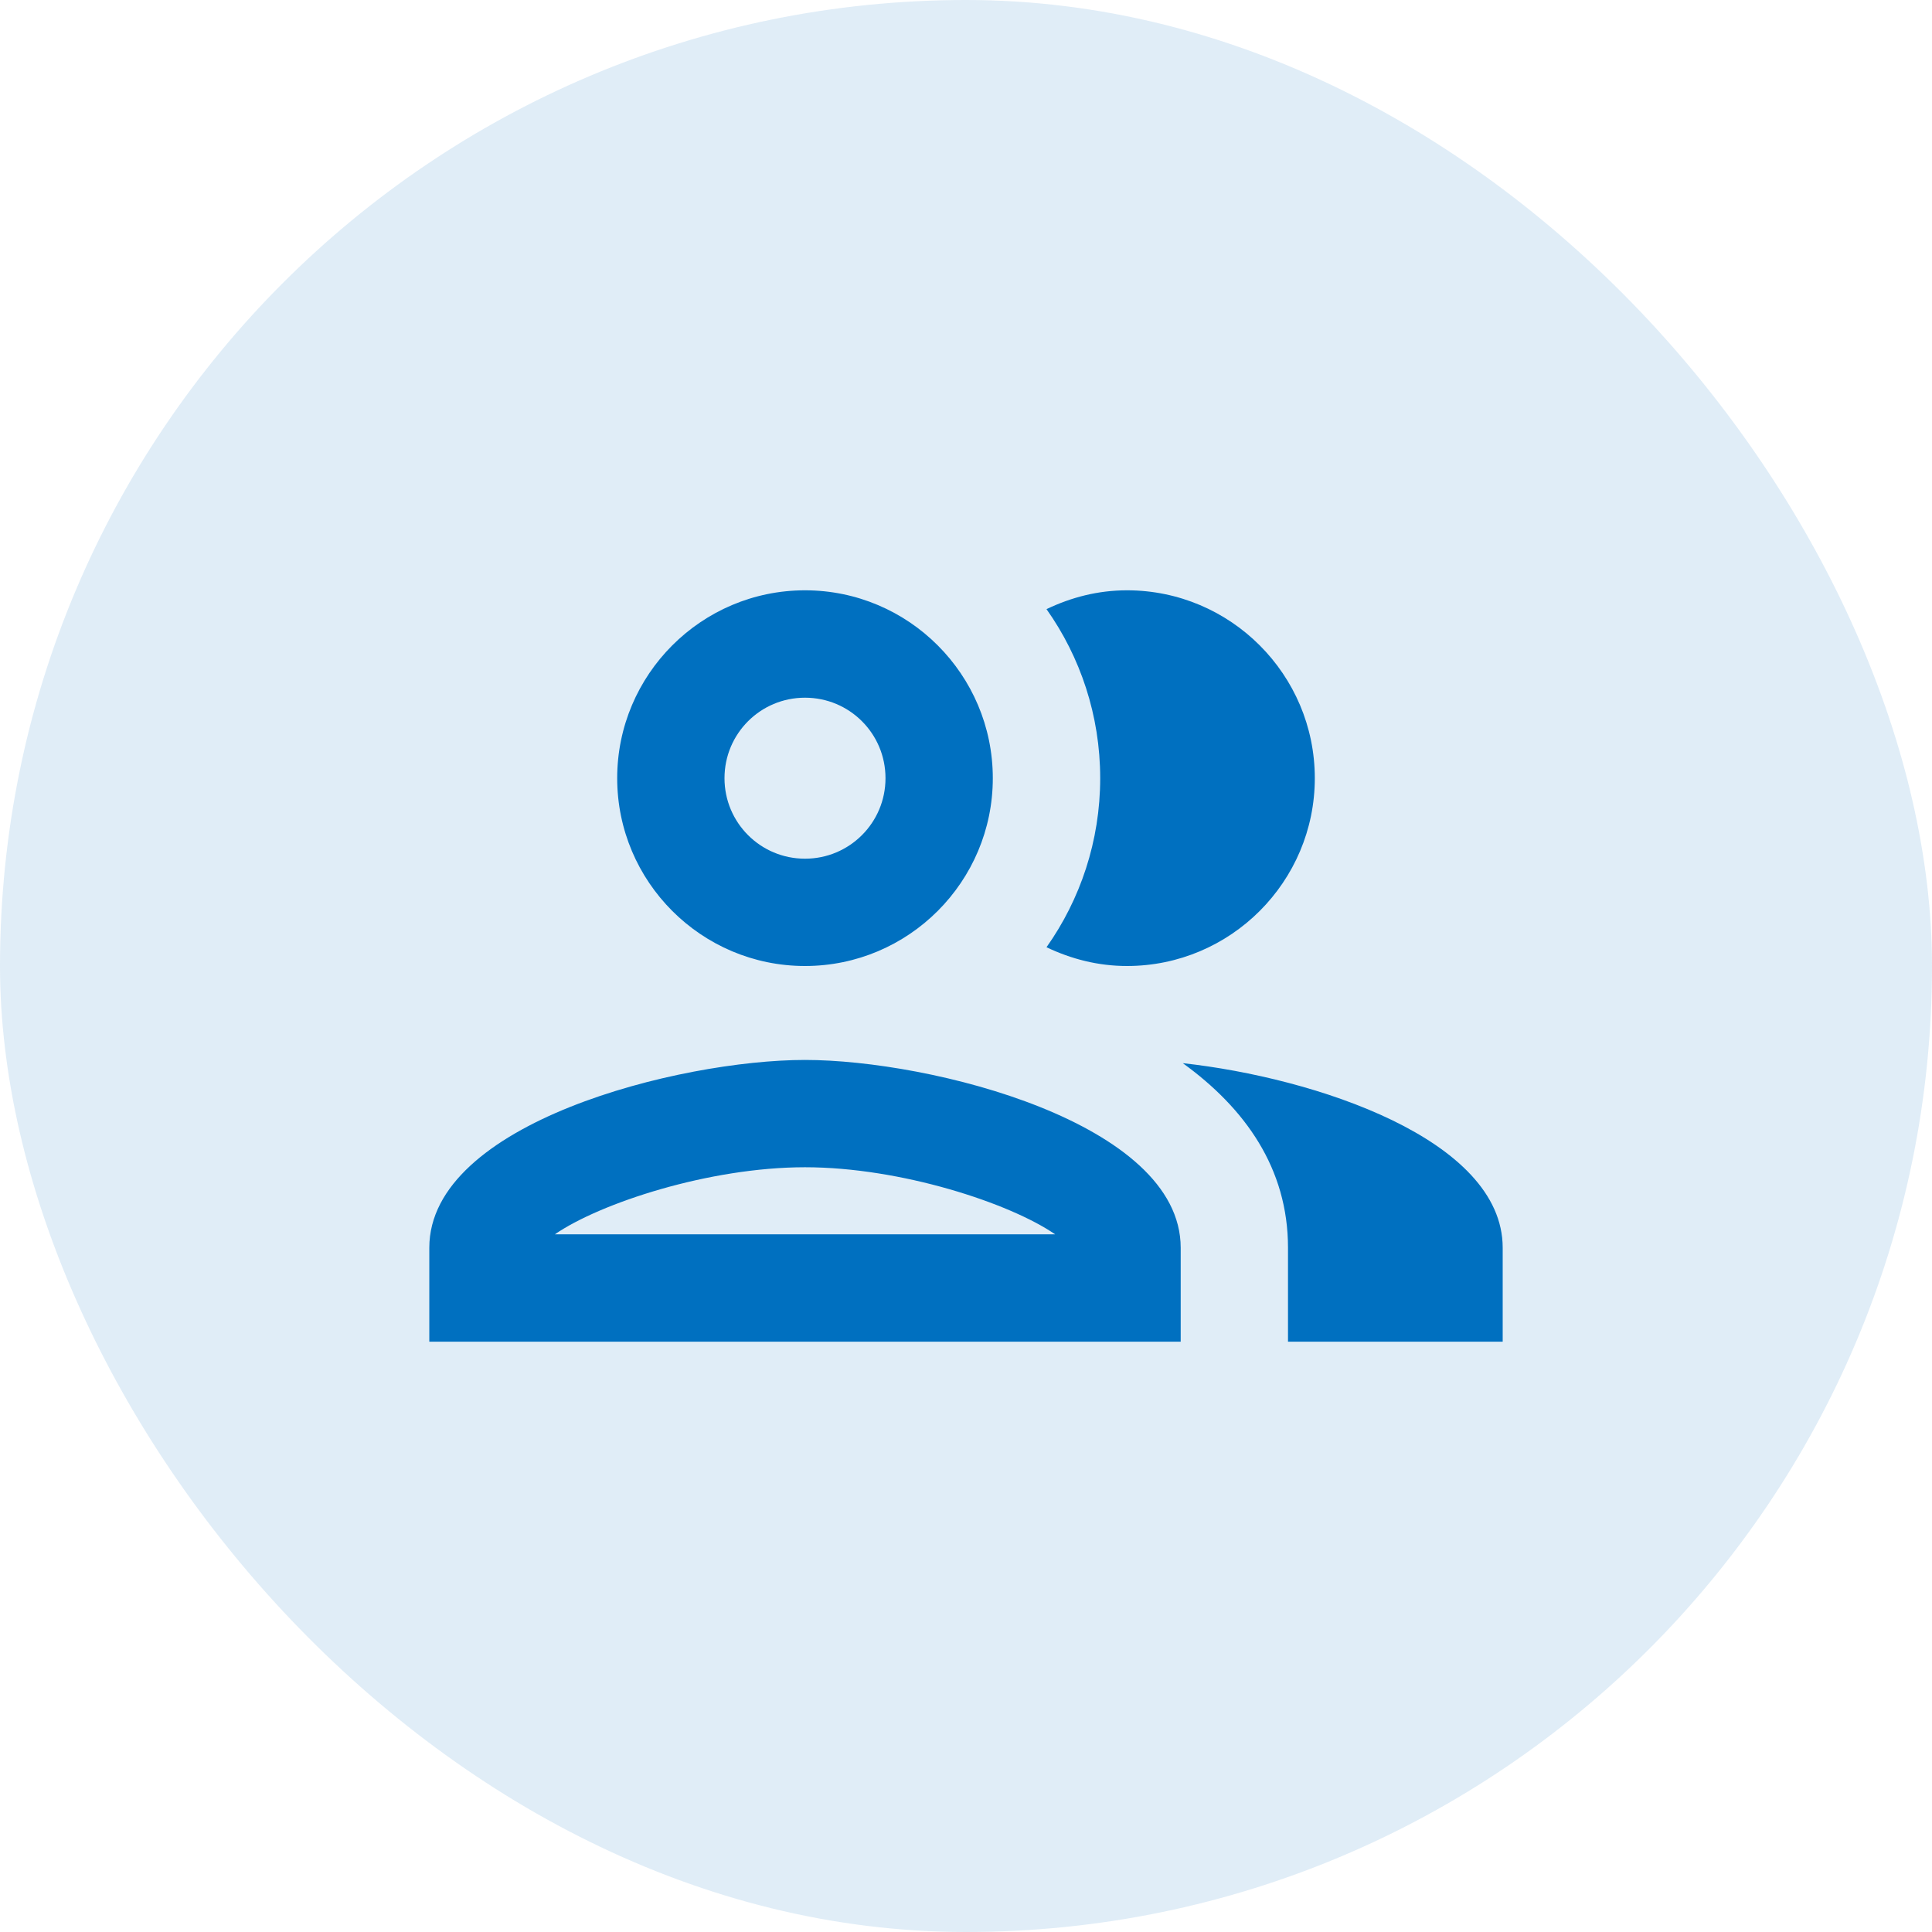 <svg width="24" height="24" viewBox="0 0 24 24" fill="none" xmlns="http://www.w3.org/2000/svg">
    <rect width="24" height="24" rx="12" fill="#CEE3F2" fill-opacity="0.64"/>
    <path d="M10 13.167C8.44 13.167 5.333 13.947 5.333 15.5V16.667H14.667V15.5C14.667 13.947 11.56 13.167 10 13.167ZM6.893 15.333C7.453 14.947 8.807 14.5 10 14.5C11.193 14.5 12.547 14.947 13.107 15.333H6.893ZM10 12C11.287 12 12.333 10.953 12.333 9.667C12.333 8.38 11.287 7.333 10 7.333C8.713 7.333 7.667 8.38 7.667 9.667C7.667 10.953 8.713 12 10 12ZM10 8.667C10.553 8.667 11 9.113 11 9.667C11 10.22 10.553 10.667 10 10.667C9.447 10.667 9 10.22 9 9.667C9 9.113 9.447 8.667 10 8.667ZM14.693 13.207C15.467 13.767 16 14.513 16 15.5V16.667H18.667V15.5C18.667 14.153 16.333 13.387 14.693 13.207ZM14 12C15.287 12 16.333 10.953 16.333 9.667C16.333 8.38 15.287 7.333 14 7.333C13.64 7.333 13.307 7.42 13 7.567C13.42 8.16 13.667 8.887 13.667 9.667C13.667 10.447 13.42 11.173 13 11.767C13.307 11.913 13.64 12 14 12Z" fill="#0070C0"/>
</svg>
